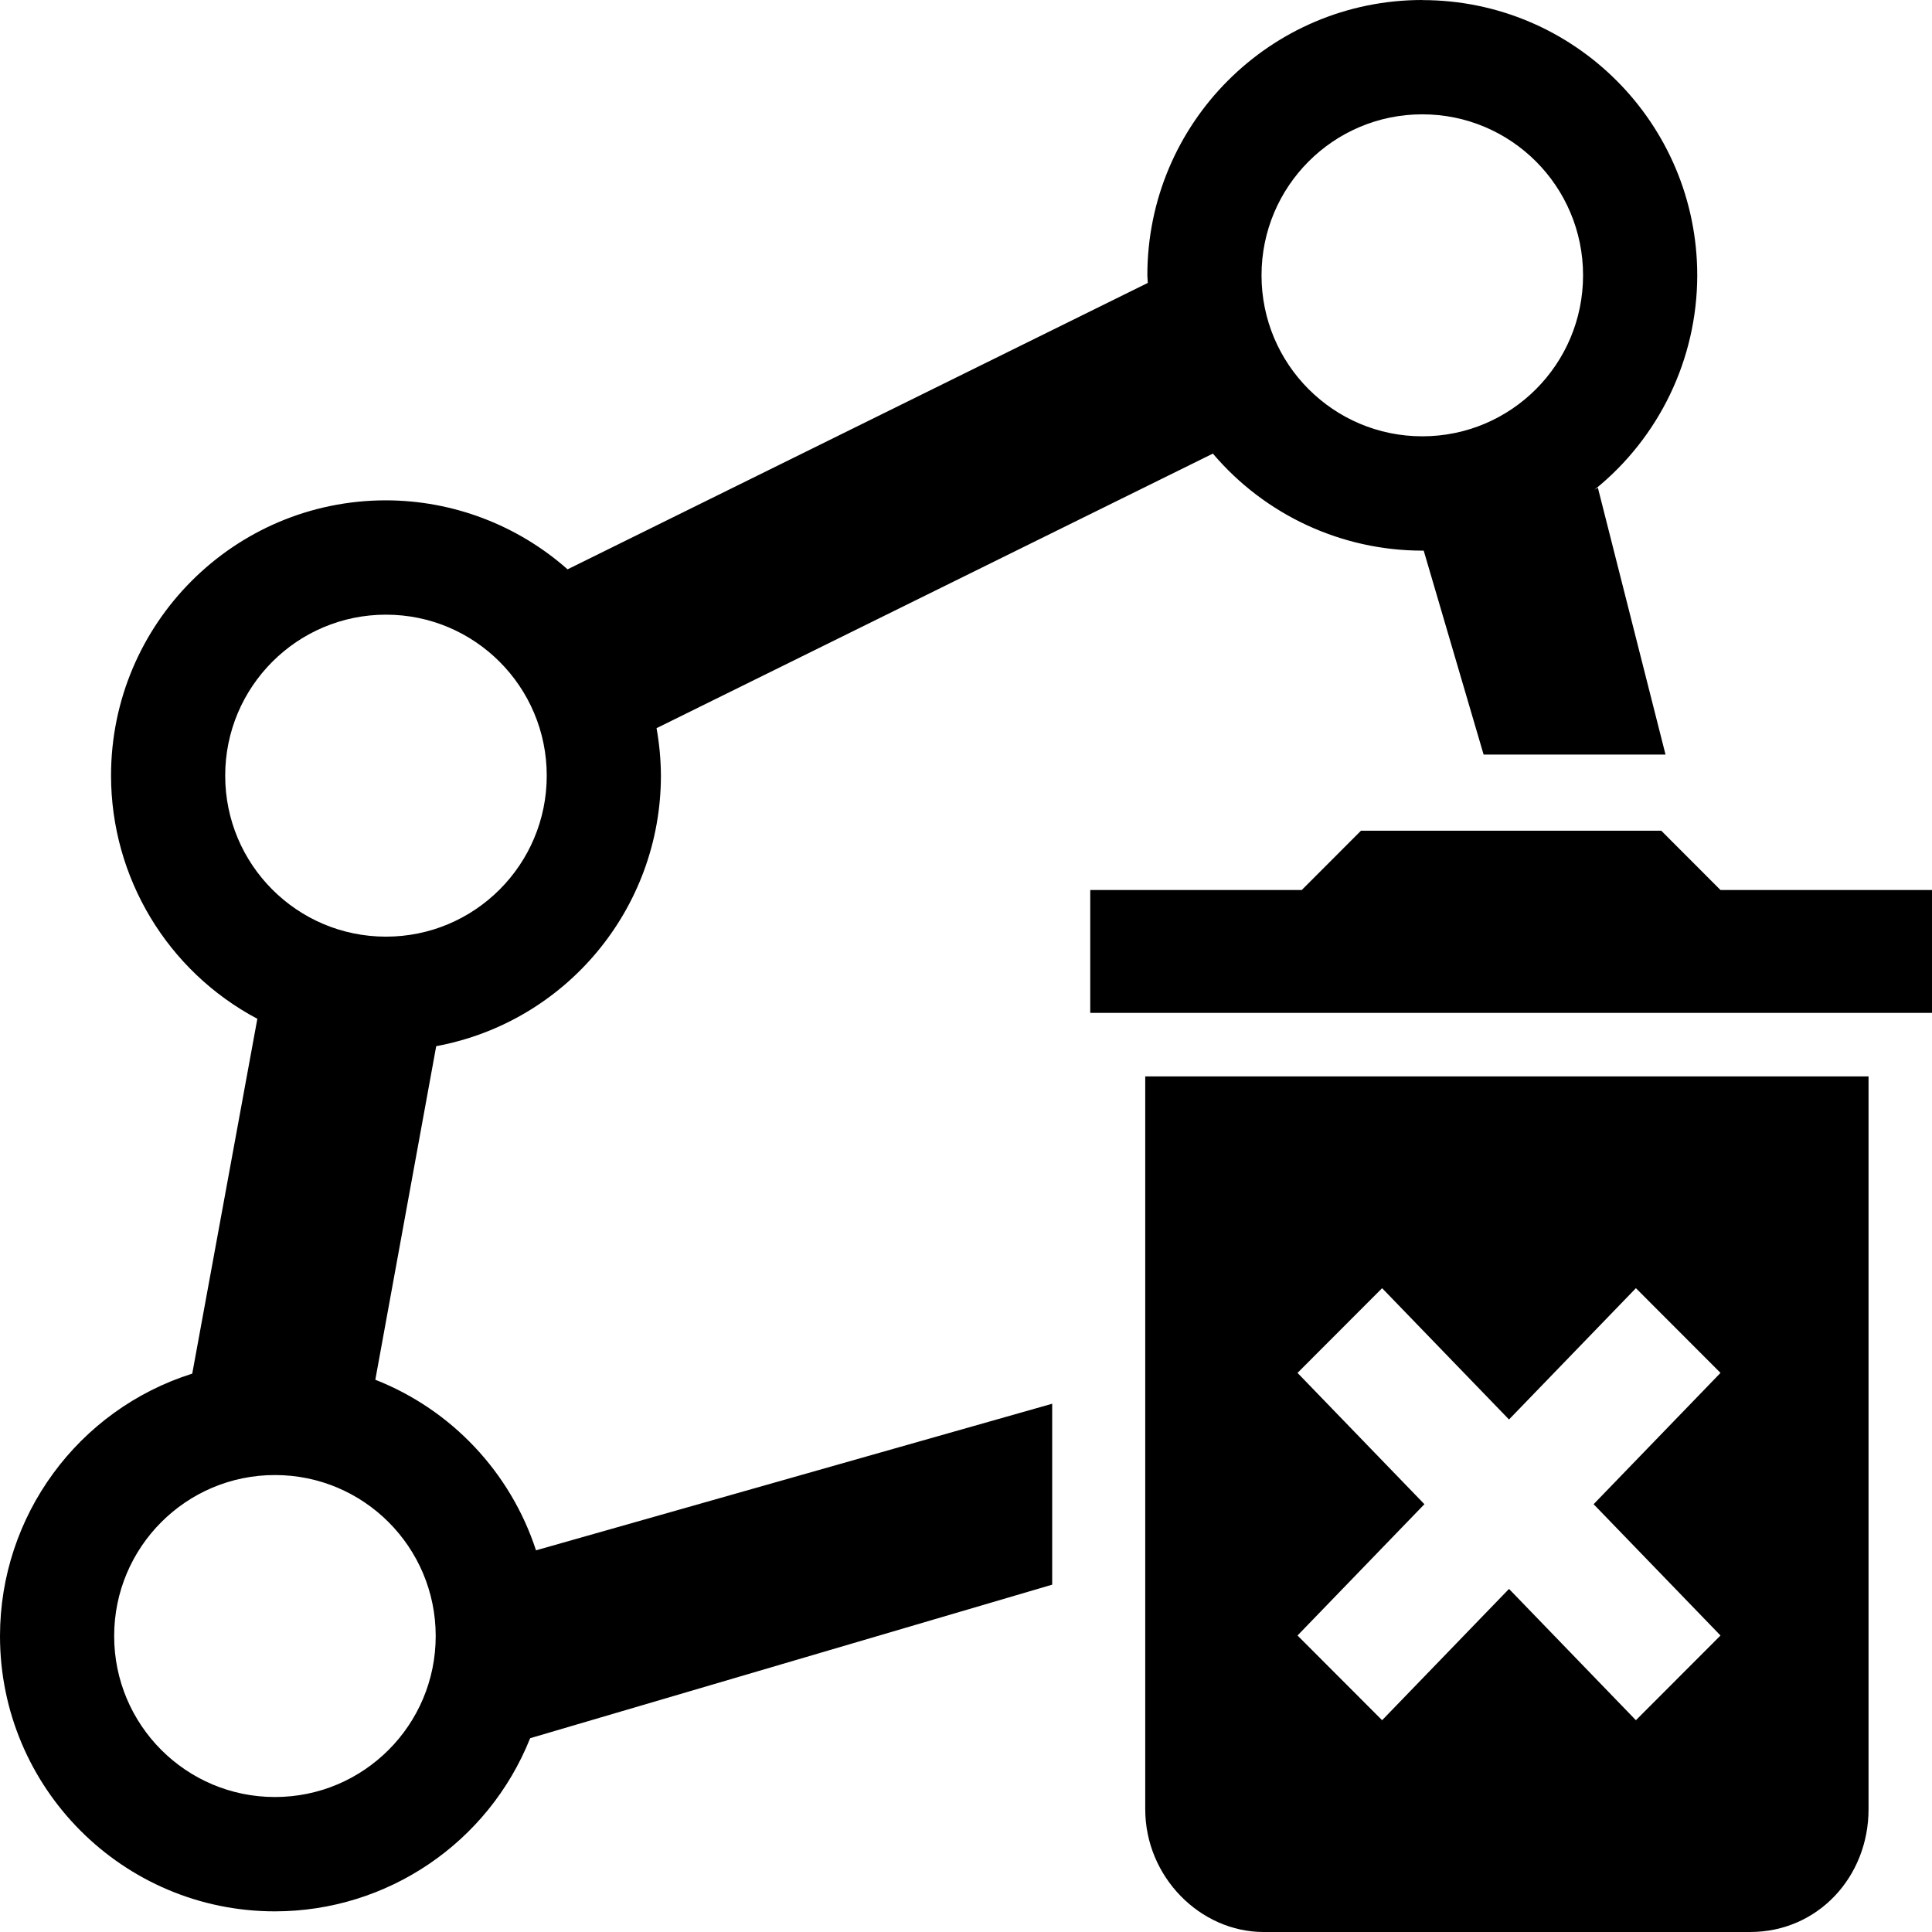 <?xml version="1.0" encoding="UTF-8" standalone="no"?>
<!-- Created with Inkscape (http://www.inkscape.org/) -->

<svg
   xmlns:dc="http://purl.org/dc/elements/1.1/"
   xmlns:cc="http://creativecommons.org/ns#"
   xmlns:rdf="http://www.w3.org/1999/02/22-rdf-syntax-ns#"
   xmlns:svg="http://www.w3.org/2000/svg"
   xmlns="http://www.w3.org/2000/svg"
   xmlns:sodipodi="http://sodipodi.sourceforge.net/DTD/sodipodi-0.dtd"
   xmlns:inkscape="http://www.inkscape.org/namespaces/inkscape"
   width="1024"
   height="1024"
   viewBox="0 0 1024 1024"
   id="svg3353"
   version="1.1"
   inkscape:version="0.91 r13725"
   sodipodi:docname="remove-polygon.svg">
  <defs
     id="defs3355" />
  <sodipodi:namedview
     id="base"
     pagecolor="#ffffff"
     bordercolor="#666666"
     borderopacity="1.0"
     inkscape:pageopacity="0.0"
     inkscape:pageshadow="2"
     inkscape:zoom="0.49497475"
     inkscape:cx="400.25061"
     inkscape:cy="443.87201"
     inkscape:document-units="px"
     inkscape:current-layer="layer1"
     showgrid="false"
     units="px"
     showguides="true"
     inkscape:guide-bbox="true"
     inkscape:window-width="1536"
     inkscape:window-height="801"
     inkscape:window-x="-8"
     inkscape:window-y="-8"
     inkscape:window-maximized="1">
    <sodipodi:guide
       position="0,512"
       orientation="0,1"
       id="guide3361"
       inkscape:label=""
       inkscape:color="rgb(0,0,255)" />
    <sodipodi:guide
       position="0,128"
       orientation="0,1"
       id="guide3363"
       inkscape:label=""
       inkscape:color="rgb(0,0,255)" />
    <sodipodi:guide
       position="0,256"
       orientation="0,1"
       id="guide3365"
       inkscape:label=""
       inkscape:color="rgb(0,0,255)" />
    <sodipodi:guide
       position="0,640"
       orientation="0,1"
       id="guide3367"
       inkscape:label=""
       inkscape:color="rgb(0,0,255)" />
    <sodipodi:guide
       position="0,384"
       orientation="0,1"
       id="guide3369"
       inkscape:label=""
       inkscape:color="rgb(0,0,255)" />
    <sodipodi:guide
       position="0,768"
       orientation="0,1"
       id="guide3371"
       inkscape:label=""
       inkscape:color="rgb(0,0,255)" />
    <sodipodi:guide
       position="0,896"
       orientation="0,1"
       id="guide3373"
       inkscape:label=""
       inkscape:color="rgb(0,0,255)" />
    <sodipodi:guide
       position="896,0"
       orientation="1,0"
       id="guide3375"
       inkscape:label=""
       inkscape:color="rgb(0,0,255)" />
    <sodipodi:guide
       position="128,0"
       orientation="1,0"
       id="guide3377"
       inkscape:label=""
       inkscape:color="rgb(0,0,255)" />
    <sodipodi:guide
       position="256,0"
       orientation="1,0"
       id="guide3379"
       inkscape:label=""
       inkscape:color="rgb(0,0,255)" />
    <sodipodi:guide
       position="384,0"
       orientation="1,0"
       id="guide3383"
       inkscape:label=""
       inkscape:color="rgb(0,0,255)" />
    <sodipodi:guide
       position="512,0"
       orientation="1,0"
       id="guide3385"
       inkscape:label=""
       inkscape:color="rgb(0,0,255)" />
    <sodipodi:guide
       position="640,0"
       orientation="1,0"
       id="guide3387"
       inkscape:label=""
       inkscape:color="rgb(0,0,255)" />
    <sodipodi:guide
       position="768,0"
       orientation="1,0"
       id="guide3389"
       inkscape:label=""
       inkscape:color="rgb(0,0,255)" />
  </sodipodi:namedview>
  <g
     inkscape:label="Vrstva 1"
     inkscape:groupmode="layer"
     id="layer1"
     transform="translate(0,-28.362)">
    <path
       d="m 753.847,28.362 c -80.482,0 -145.726,65.332 -145.726,145.925 0.045,1.347 0.135,2.69 0.224,4.034 L 300.822,330.121 c -26.571,-23.51 -60.789,-36.51 -96.245,-36.569 -80.482,0 -145.726,65.332 -145.726,145.925 0.045,54.017 29.872,103.595 77.548,128.867 L 101.894,756.409 C 41.271,775.554 0.036,831.838 0,895.493 c 0,80.591 65.243,145.925 145.726,145.925 59.583,-0.023 113.15,-36.369 135.261,-91.773 l 276.695,-81.381 0,-95.895 -273.586,77.697 C 270.583,808.724 239.356,775.572 198.928,759.653 L 231.2,582.859 c 69.001,-12.839 119.061,-73.104 119.103,-143.381 -0.045,-8.441 -0.823,-16.862 -2.321,-25.169 L 642.849,268.779 c 27.678,32.615 68.259,51.419 111.002,51.433 l 0.744,0 31.746,108.085 96.421,0 -35.862,-141.453 c -0.599,0.427 -1.278,0.718 -1.883,1.145 34.438,-27.654 54.502,-69.449 54.56,-113.653 0,-80.593 -65.244,-145.925 -145.726,-145.925 z m 0,60.597 c 47.065,-0.009 85.221,38.199 85.211,85.328 0.01,47.129 -38.146,85.337 -85.211,85.326 -47.065,0.011 -85.221,-38.196 -85.211,-85.326 -0.01,-47.129 38.146,-85.337 85.211,-85.328 z M 204.572,354.15 c 47.065,-0.009 85.221,38.199 85.211,85.328 0.01,47.129 -38.146,85.337 -85.211,85.326 -47.065,0.011 -85.221,-38.196 -85.211,-85.326 -0.01,-47.129 38.146,-85.337 85.211,-85.328 z m -58.851,456.015 c 47.065,-0.009 85.221,38.199 85.211,85.328 0.01,47.129 -38.146,85.337 -85.211,85.326 -47.065,0.011 -85.221,-38.196 -85.211,-85.326 -0.01,-47.129 38.146,-85.337 85.211,-85.328 z"
       id="path7"
       inkscape:connector-curvature="0"
       sodipodi:nodetypes="scccccccccccccccccccccccccsccccccccccccccc" />
    <path
       inkscape:connector-curvature="0"
       id="path15-6"
       d="m 911.903,500.093 -31.387,-31.43 -159.177,0 -31.387,31.43 -112.097,0 0,65.105 446.145,0 0,-65.105 -112.097,0 z m -224.194,255.93 44.839,-44.9 67.258,69.595 67.258,-69.595 44.839,44.9 -67.258,69.595 67.258,69.595 -44.839,44.9 -67.258,-69.595 -67.258,69.595 -44.839,-44.9 67.258,-69.595 -67.258,-69.595 z m -80.71,231.235 c 0,35.92 29.145,65.105 62.774,65.105 l 257.823,0 c 35.871,0 62.774,-29.185 62.774,-65.105 l 0,-388.385 -383.371,0 0,388.385 z"
       class="st0" />
  </g>
</svg>
